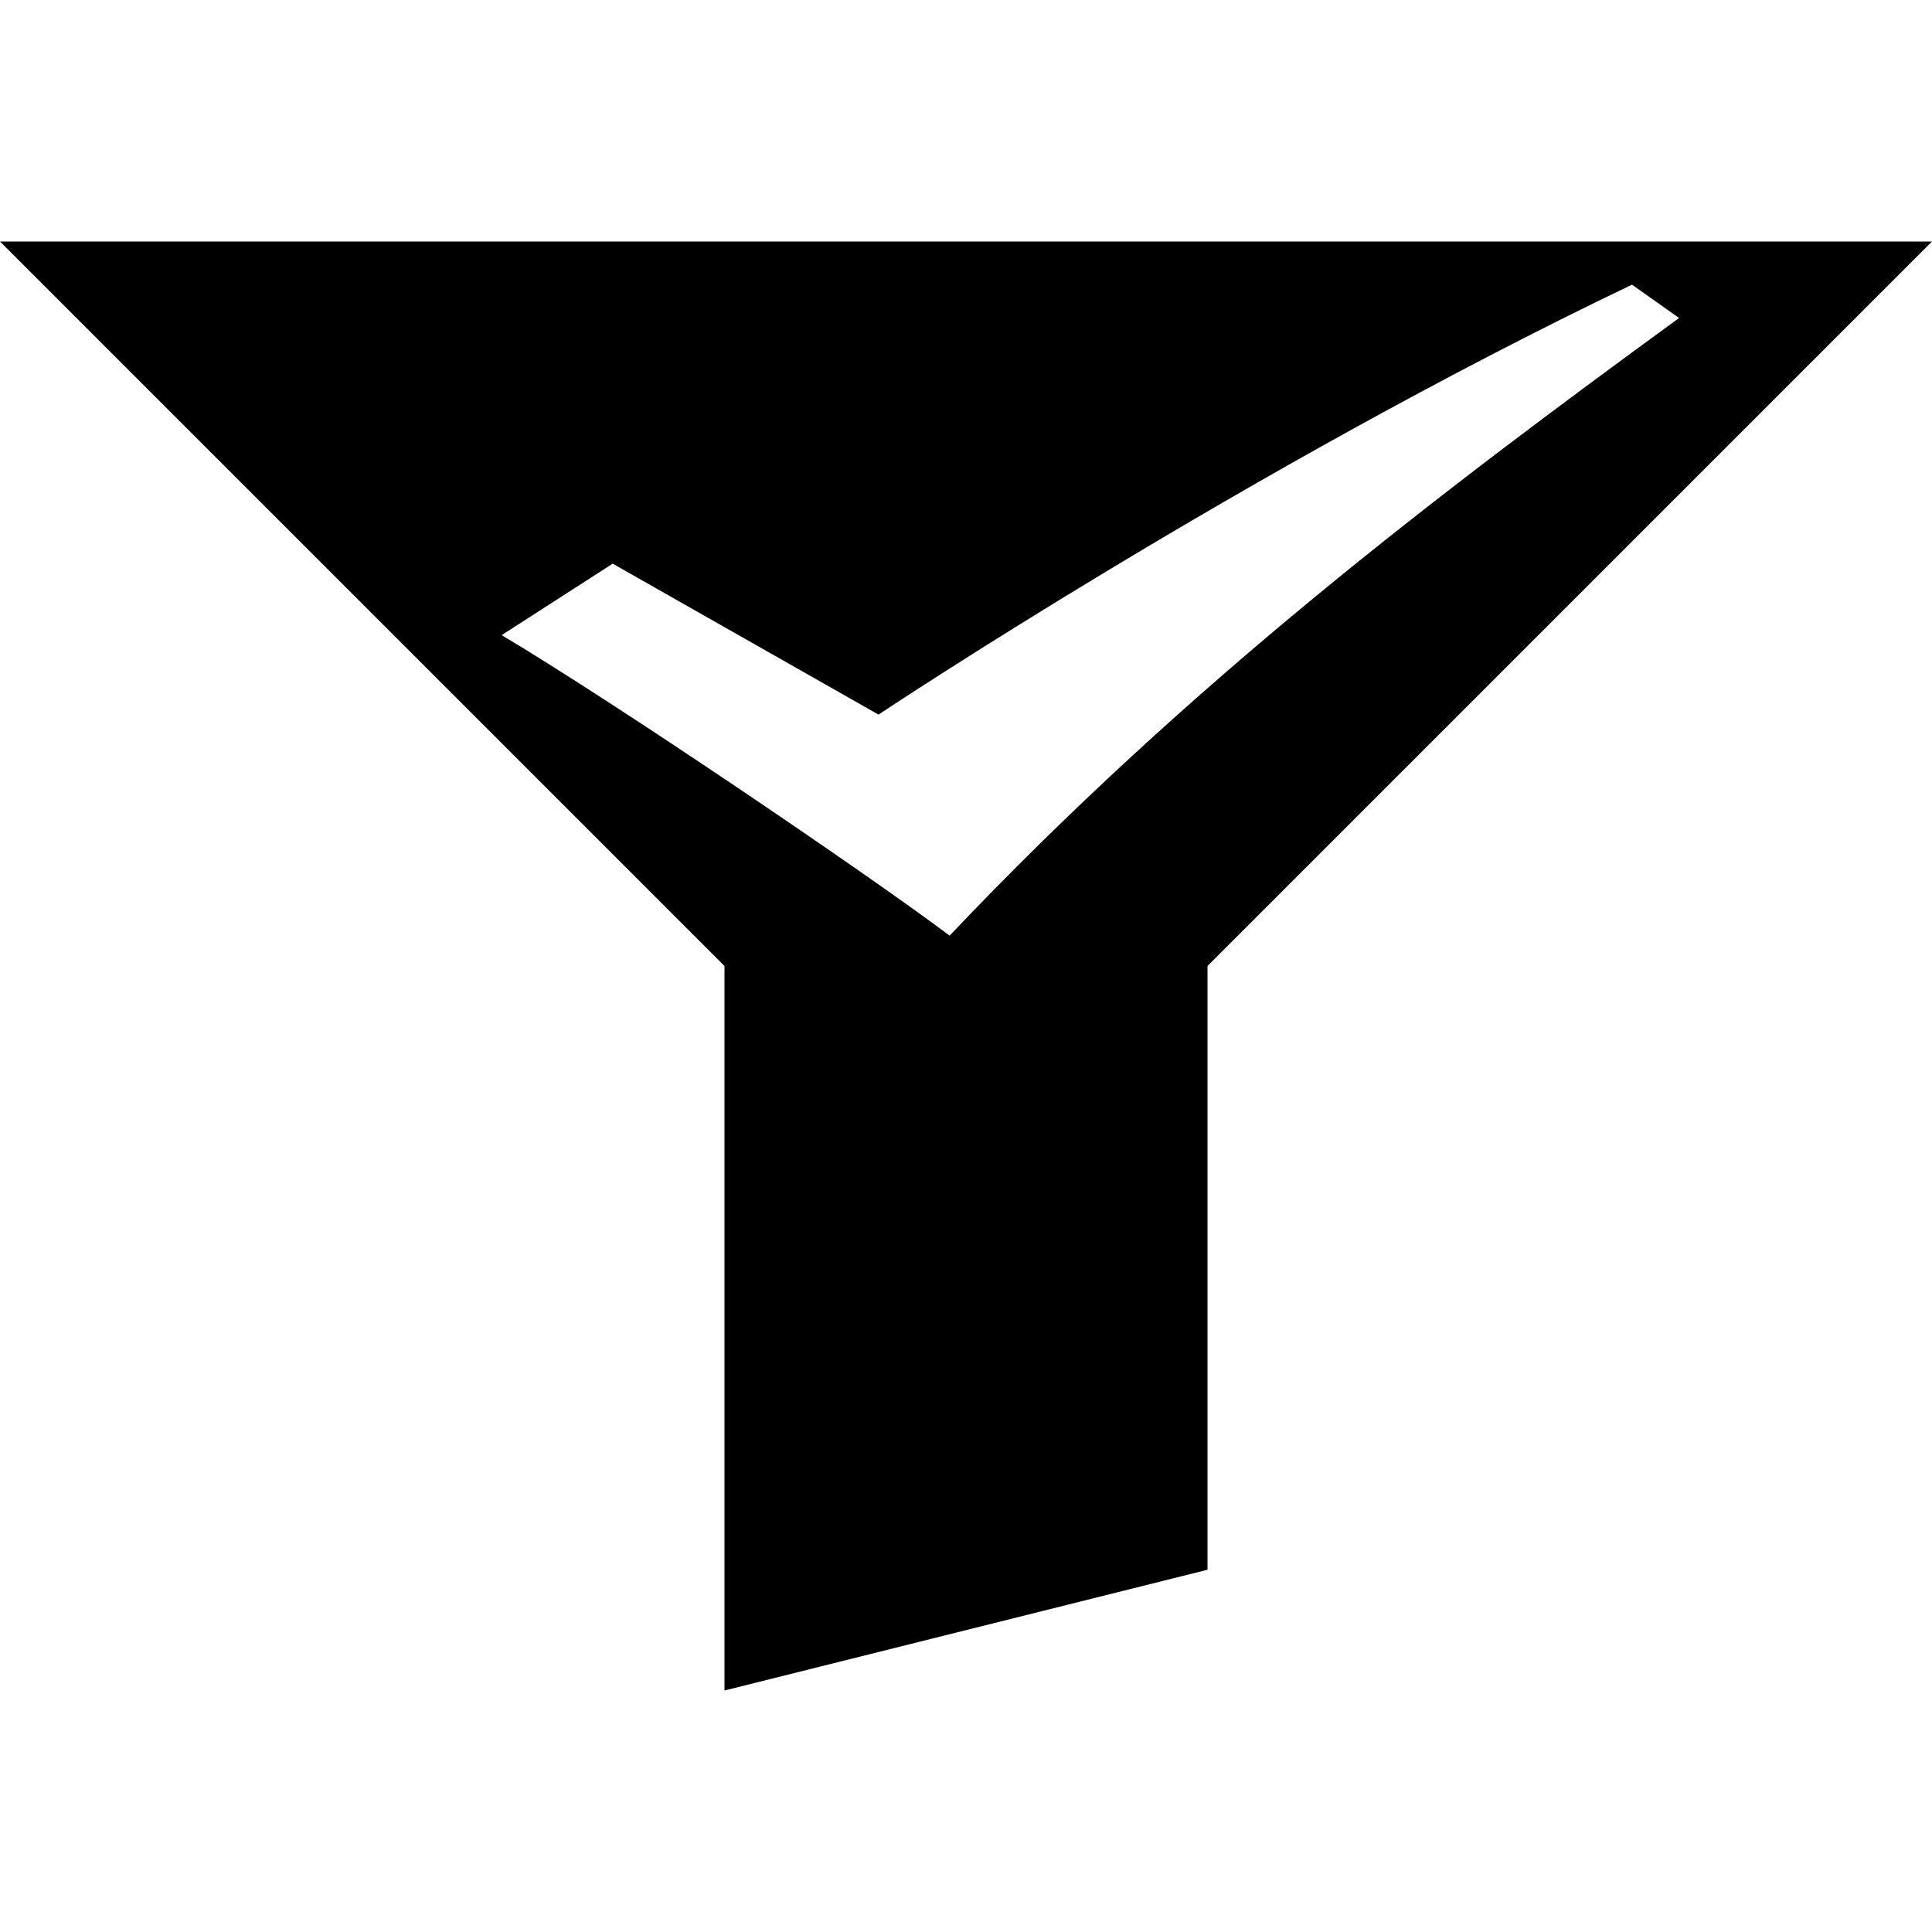 <?xml version="1.0" encoding="utf-8"?> <!-- Generator: IcoMoon.io --> <!DOCTYPE svg PUBLIC "-//W3C//DTD SVG 1.1//EN" "http://www.w3.org/Graphics/SVG/1.1/DTD/svg11.dtd"> <svg version="1.1" id="Layer_1" xmlns="http://www.w3.org/2000/svg" xmlns:xlink="http://www.w3.org/1999/xlink" x="0px" y="0px" width="32" height="32" viewBox="0 0 32 32" enable-background="new 0 0 512 512" xml:space="preserve" fill="#000000"> <g><g> </g><path d="M0,4l 12,12l0,12 l 8-2L20,16 L 32,4L0,4 z M 15.729,15.497c-1.418-1.064-5.611-3.902-7.42-4.977l 1.839-1.184 l 4.403,2.5c0,0, 6.109-4.075, 12.48-7.121l 0.78,0.552C 23.87,8.141, 19.721,11.284, 15.729,15.497z"></path></g></svg>